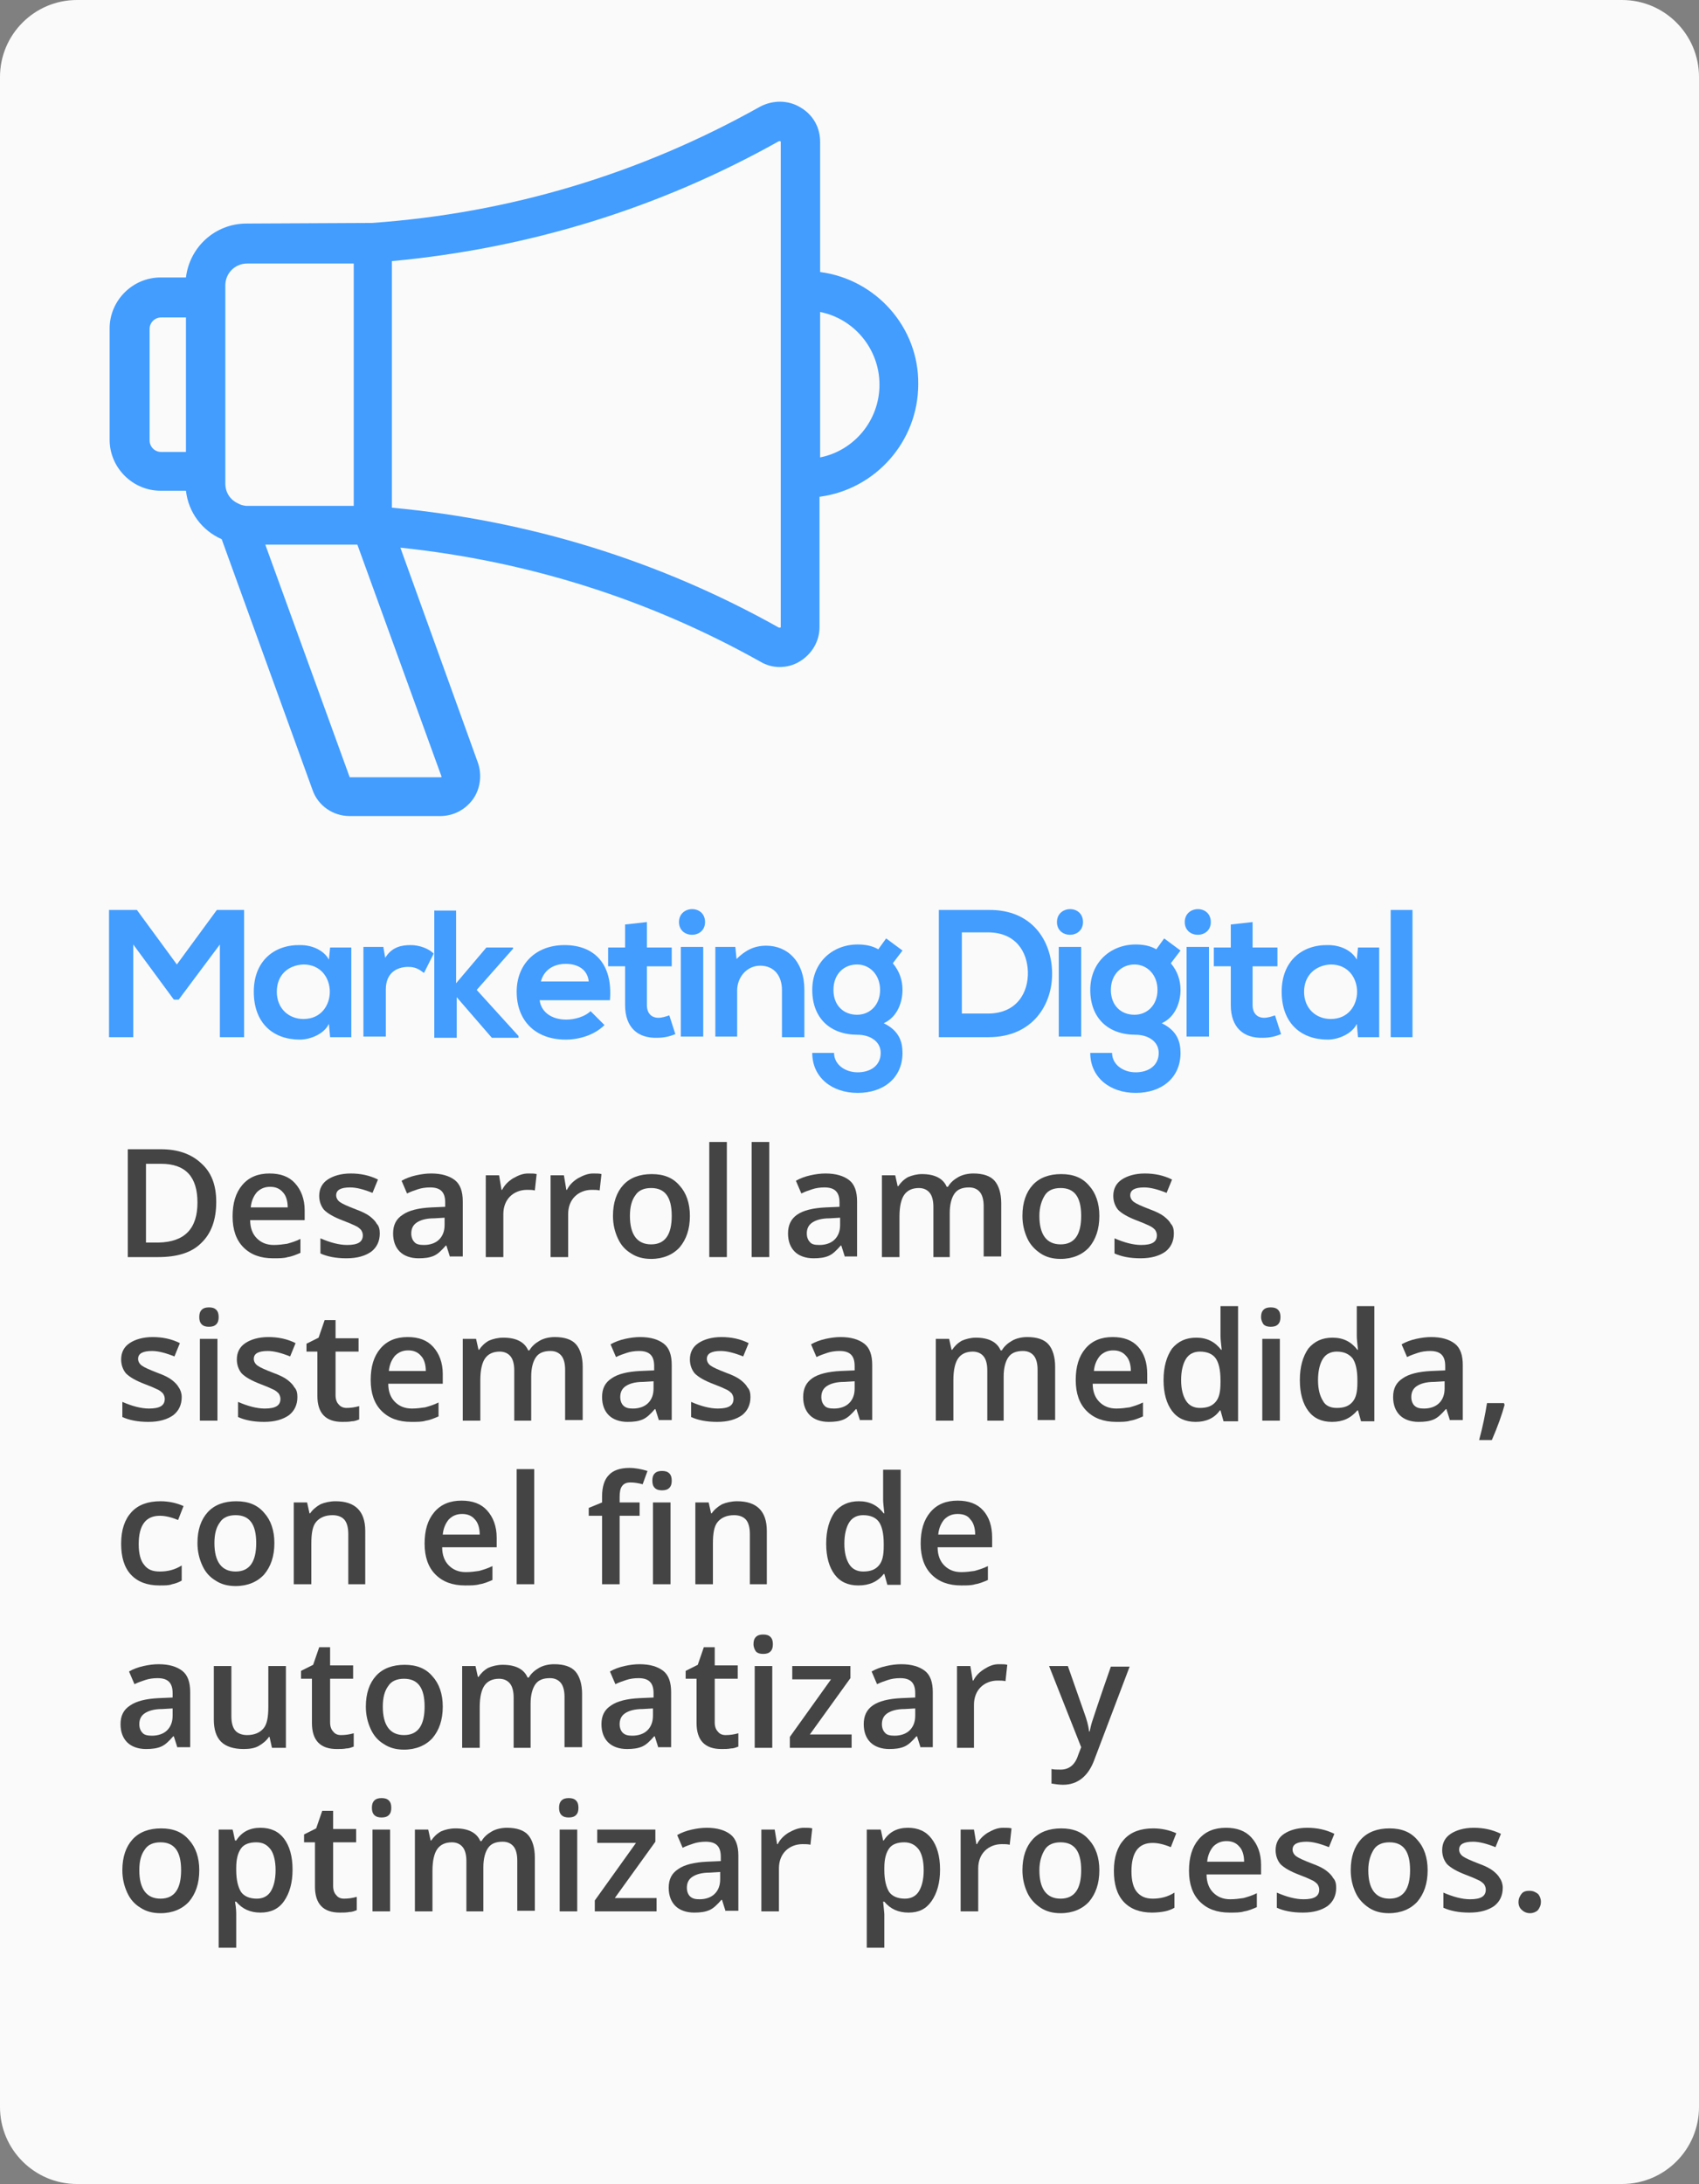 <?xml version="1.0" encoding="utf-8"?>
<!-- Generator: Adobe Illustrator 18.1.1, SVG Export Plug-In . SVG Version: 6.00 Build 0)  -->
<svg version="1.1" id="Capa_1" xmlns="http://www.w3.org/2000/svg" xmlns:xlink="http://www.w3.org/1999/xlink" x="0px" y="0px"
	 viewBox="0 0 280.5 360.5" enable-background="new 0 0 280.5 360.5" xml:space="preserve">
<rect x="0" y="0" width="280.5" height="360.5" fill="#808080" stroke="none"/>
<path fill="#FAFAFA" d="M267.8,360.5H12.7c-7,0-12.7-5.7-12.7-12.7V12.7C0,5.7,5.7,0,12.7,0h255.1c7,0,12.7,5.7,12.7,12.7v335.1
	C280.5,354.8,274.8,360.5,267.8,360.5z"/>
<g>
	<path fill="#429DFF" d="M36.3,155.9l-6.8,9.1h-0.8l-6.7-9.1v15.3h-4v-21h4.6l6.6,9l6.6-9h4.5v21h-4V155.9z"/>
	<path fill="#429DFF" d="M54.5,156.4H58v14.8h-3.5l-0.2-2.2c-0.8,1.7-3.1,2.6-4.8,2.6c-4.4,0-7.6-2.7-7.6-7.9c0-5.1,3.4-7.8,7.7-7.7
		c2,0,3.9,0.9,4.7,2.4L54.5,156.4z M45.7,163.7c0,2.8,2,4.5,4.4,4.5c5.8,0,5.8-9,0-9C47.6,159.3,45.7,160.9,45.7,163.7z"/>
	<path fill="#429DFF" d="M63.3,156.4l0.3,1.7c1.1-1.8,2.7-2.1,4.2-2.1c1.5,0,3,0.6,3.8,1.4l-1.6,3.2c-0.8-0.6-1.4-1-2.6-1
		c-1.9,0-3.7,1-3.7,3.7v7.8h-3.7v-14.8H63.3z"/>
	<path fill="#429DFF" d="M75.3,150.2v12.1l5-5.9h4.4v0.2l-6,6.8l6.9,7.6v0.3h-4.4l-5.8-6.7v6.7h-3.7v-21H75.3z"/>
	<path fill="#429DFF" d="M89.1,165.1c0.2,1.8,1.8,3.2,4.4,3.2c1.4,0,3.1-0.5,4-1.4l2.3,2.3c-1.6,1.6-4.1,2.4-6.4,2.4
		c-5.1,0-8.1-3.2-8.1-7.9c0-4.5,3.1-7.7,7.9-7.7c4.9,0,8,3.1,7.5,9.1H89.1z M97.2,162c-0.2-1.9-1.7-2.9-3.8-2.9c-2,0-3.6,1-4.1,2.9
		H97.2z"/>
	<path fill="#429DFF" d="M106.8,152.2v4.2h4.1v3.1h-4.1v6.4c0,1.4,0.8,2.1,1.9,2.1c0.6,0,1.2-0.2,1.8-0.4l1,3.1
		c-1,0.4-1.9,0.6-3,0.6c-3.2,0.1-5.3-1.7-5.3-5.4v-6.4h-2.8v-3.1h2.8v-3.8L106.8,152.2z"/>
	<path fill="#429DFF" d="M116.4,152.2c0,2.8-4.3,2.8-4.3,0S116.4,149.3,116.4,152.2z M112.4,156.3v14.8h3.7v-14.8H112.4z"/>
	<path fill="#429DFF" d="M129.1,171.1v-7.7c0-2.2-1.2-4-3.6-4c-2.2,0-3.8,1.9-3.8,4.1v7.6h-3.6v-14.8h3.3l0.2,2
		c1.5-1.5,3-2.2,4.9-2.2c3.5,0,6.3,2.6,6.3,7.3v7.8H129.1z"/>
	<path fill="#429DFF" d="M146.3,154.9l2.7,2l-1.6,2.1c1.1,1.3,1.6,2.8,1.6,4.4c0,1.8-0.7,4.4-3.1,5.5c2.5,1.2,3.1,3,3.1,4.9
		c0,4.1-3.1,6.6-7.4,6.6s-7.5-2.6-7.5-6.6h3.6c0,1.9,1.8,3.2,3.9,3.2c2.1,0,3.8-1.1,3.8-3.2c0-2-1.9-3-3.8-3c-4.6,0-7.5-2.8-7.5-7.4
		s3.4-7.5,7.5-7.5c1.2,0,2.4,0.2,3.4,0.8L146.3,154.9z M137.6,163.4c0,2.6,1.7,4.1,3.9,4.1c2.1,0,3.8-1.6,3.8-4.1s-1.7-4.2-3.8-4.2
		C139.3,159.2,137.6,160.8,137.6,163.4z"/>
	<path fill="#429DFF" d="M173.7,160.5c0.1,5.3-3.2,10.7-10.5,10.7c-2.6,0-5.7,0-8.2,0v-21c2.6,0,5.7,0,8.2,0
		C170.4,150.1,173.6,155.3,173.7,160.5z M158.8,167.3h4.3c4.8,0,6.7-3.5,6.6-6.9c-0.1-3.3-2-6.5-6.6-6.5h-4.3V167.3z"/>
	<path fill="#429DFF" d="M178.8,152.2c0,2.8-4.3,2.8-4.3,0S178.8,149.3,178.8,152.2z M174.8,156.3v14.8h3.7v-14.8H174.8z"/>
	<path fill="#429DFF" d="M192.2,154.9l2.7,2l-1.6,2.1c1.1,1.3,1.6,2.8,1.6,4.4c0,1.8-0.7,4.4-3.1,5.5c2.5,1.2,3.1,3,3.1,4.9
		c0,4.1-3.1,6.6-7.4,6.6s-7.5-2.6-7.5-6.6h3.6c0,1.9,1.8,3.2,3.9,3.2c2.1,0,3.8-1.1,3.8-3.2c0-2-1.9-3-3.8-3c-4.6,0-7.5-2.8-7.5-7.4
		s3.4-7.5,7.5-7.5c1.2,0,2.4,0.2,3.4,0.8L192.2,154.9z M183.4,163.4c0,2.6,1.7,4.1,3.9,4.1c2.1,0,3.8-1.6,3.8-4.1s-1.7-4.2-3.8-4.2
		C185.2,159.2,183.4,160.8,183.4,163.4z"/>
	<path fill="#429DFF" d="M199.9,152.2c0,2.8-4.3,2.8-4.3,0S199.9,149.3,199.9,152.2z M195.9,156.3v14.8h3.7v-14.8H195.9z"/>
	<path fill="#429DFF" d="M206.8,152.2v4.2h4.1v3.1h-4.1v6.4c0,1.4,0.8,2.1,1.9,2.1c0.6,0,1.2-0.2,1.8-0.4l1,3.1
		c-1,0.4-1.9,0.6-3,0.6c-3.2,0.1-5.3-1.7-5.3-5.4v-6.4h-2.8v-3.1h2.8v-3.8L206.8,152.2z"/>
	<path fill="#429DFF" d="M224.2,156.4h3.5v14.8h-3.5l-0.2-2.2c-0.8,1.7-3.1,2.6-4.8,2.6c-4.4,0-7.6-2.7-7.6-7.9
		c0-5.1,3.4-7.8,7.7-7.7c2,0,3.9,0.9,4.7,2.4L224.2,156.4z M215.3,163.7c0,2.8,2,4.5,4.4,4.5c5.8,0,5.8-9,0-9
		C217.3,159.3,215.3,160.9,215.3,163.7z"/>
	<path fill="#429DFF" d="M233.2,150.2v21h-3.6v-21H233.2z"/>
</g>
<g>
	<g>
		<path fill="#444444" d="M35.7,198.4c0,2.9-0.8,5.2-2.5,6.8c-1.6,1.6-4,2.3-7.1,2.3h-5v-17.8h5.5c2.8,0,5,0.8,6.6,2.3
			C34.9,193.5,35.7,195.6,35.7,198.4z M32.6,198.5c0-4.3-2-6.4-6-6.4h-2.5v13h2.1C30.5,205,32.6,202.8,32.6,198.5z"/>
		<path fill="#444444" d="M45.1,207.7c-2.1,0-3.7-0.6-4.9-1.8c-1.2-1.2-1.8-2.9-1.8-5.1c0-2.2,0.5-3.9,1.6-5.2
			c1.1-1.3,2.6-1.9,4.5-1.9c1.8,0,3.2,0.5,4.2,1.6c1,1.1,1.6,2.6,1.6,4.5v1.6h-9c0,1.3,0.4,2.3,1.1,3c0.7,0.7,1.6,1.1,2.8,1.1
			c0.8,0,1.5-0.1,2.2-0.2c0.7-0.2,1.4-0.4,2.2-0.8v2.3c-0.7,0.3-1.4,0.6-2.1,0.7C46.9,207.7,46.1,207.7,45.1,207.7z M44.6,195.9
			c-0.9,0-1.6,0.3-2.2,0.9c-0.5,0.6-0.9,1.4-1,2.5h6.1c0-1.1-0.3-2-0.8-2.5C46.2,196.2,45.5,195.9,44.6,195.9z"/>
		<path fill="#444444" d="M62.7,203.6c0,1.3-0.5,2.3-1.4,3c-1,0.7-2.3,1.1-4.1,1.1c-1.8,0-3.2-0.3-4.3-0.8v-2.5
			c1.6,0.7,3.1,1.1,4.4,1.1c1.8,0,2.6-0.5,2.6-1.6c0-0.3-0.1-0.6-0.3-0.9c-0.2-0.2-0.5-0.5-1-0.7c-0.4-0.2-1.1-0.5-1.9-0.8
			c-1.6-0.6-2.6-1.2-3.2-1.8c-0.5-0.6-0.8-1.4-0.8-2.3c0-1.2,0.5-2.1,1.4-2.7c0.9-0.6,2.2-1,3.8-1c1.6,0,3.1,0.3,4.5,1l-0.9,2.2
			c-1.5-0.6-2.7-0.9-3.7-0.9c-1.5,0-2.3,0.4-2.3,1.3c0,0.4,0.2,0.8,0.6,1.1c0.4,0.3,1.3,0.7,2.6,1.2c1.1,0.4,1.9,0.8,2.4,1.2
			c0.5,0.4,0.9,0.8,1.1,1.2C62.6,202.4,62.7,203,62.7,203.6z"/>
		<path fill="#444444" d="M74.3,207.5l-0.6-1.9h-0.1c-0.7,0.8-1.3,1.4-2,1.7c-0.7,0.3-1.5,0.4-2.5,0.4c-1.3,0-2.4-0.4-3.1-1.1
			c-0.7-0.7-1.1-1.7-1.1-3c0-1.4,0.5-2.4,1.6-3.1c1-0.7,2.6-1.1,4.7-1.2l2.3-0.1v-0.7c0-0.9-0.2-1.5-0.6-1.9c-0.4-0.4-1-0.6-1.9-0.6
			c-0.7,0-1.4,0.1-2,0.3c-0.6,0.2-1.2,0.4-1.8,0.7l-0.9-2.1c0.7-0.4,1.5-0.7,2.4-0.9c0.9-0.2,1.7-0.3,2.5-0.3c1.7,0,3,0.4,3.9,1.1
			c0.9,0.7,1.3,1.9,1.3,3.5v9.1H74.3z M70,205.5c1,0,1.9-0.3,2.5-0.9c0.6-0.6,0.9-1.4,0.9-2.4V201l-1.7,0.1c-1.4,0-2.3,0.3-2.9,0.7
			c-0.6,0.4-0.9,1-0.9,1.8c0,0.6,0.2,1.1,0.5,1.4C68.7,205.4,69.3,205.5,70,205.5z"/>
		<path fill="#444444" d="M87.2,193.7c0.6,0,1.1,0,1.4,0.1l-0.3,2.7c-0.4-0.1-0.8-0.1-1.3-0.1c-1.1,0-2.1,0.4-2.8,1.1
			c-0.7,0.7-1.1,1.7-1.1,2.9v7.1h-2.9V194h2.2l0.4,2.4h0.1c0.4-0.8,1-1.4,1.8-1.9C85.6,194,86.3,193.7,87.2,193.7z"/>
		<path fill="#444444" d="M97.9,193.7c0.6,0,1.1,0,1.4,0.1l-0.3,2.7c-0.4-0.1-0.8-0.1-1.3-0.1c-1.1,0-2.1,0.4-2.8,1.1
			c-0.7,0.7-1.1,1.7-1.1,2.9v7.1h-2.9V194h2.2l0.4,2.4h0.1c0.4-0.8,1-1.4,1.8-1.9C96.3,194,97.1,193.7,97.9,193.7z"/>
		<path fill="#444444" d="M113.9,200.7c0,2.2-0.6,3.9-1.7,5.2c-1.1,1.2-2.7,1.9-4.7,1.9c-1.3,0-2.4-0.3-3.3-0.9
			c-1-0.6-1.7-1.4-2.2-2.5c-0.5-1.1-0.8-2.3-0.8-3.7c0-2.2,0.6-3.9,1.7-5.1c1.1-1.2,2.7-1.8,4.7-1.8c2,0,3.5,0.6,4.6,1.9
			C113.3,196.9,113.9,198.6,113.9,200.7z M104,200.7c0,3.1,1.2,4.7,3.5,4.7c2.3,0,3.4-1.6,3.4-4.7c0-3.1-1.1-4.6-3.4-4.6
			c-1.2,0-2.1,0.4-2.6,1.2C104.3,198.1,104,199.2,104,200.7z"/>
		<path fill="#444444" d="M120,207.5h-2.9v-19h2.9V207.5z"/>
		<path fill="#444444" d="M127,207.5h-2.9v-19h2.9V207.5z"/>
		<path fill="#444444" d="M139.5,207.5l-0.6-1.9h-0.1c-0.7,0.8-1.3,1.4-2,1.7c-0.7,0.3-1.5,0.4-2.5,0.4c-1.3,0-2.4-0.4-3.1-1.1
			c-0.7-0.7-1.1-1.7-1.1-3c0-1.4,0.5-2.4,1.5-3.1s2.6-1.1,4.7-1.2l2.3-0.1v-0.7c0-0.9-0.2-1.5-0.6-1.9c-0.4-0.4-1-0.6-1.9-0.6
			c-0.7,0-1.4,0.1-2,0.3c-0.6,0.2-1.2,0.4-1.8,0.7l-0.9-2.1c0.7-0.4,1.5-0.7,2.4-0.9c0.9-0.2,1.7-0.3,2.5-0.3c1.7,0,3,0.4,3.9,1.1
			s1.3,1.9,1.3,3.5v9.1H139.5z M135.3,205.5c1,0,1.9-0.3,2.5-0.9c0.6-0.6,0.9-1.4,0.9-2.4V201l-1.7,0.1c-1.4,0-2.3,0.3-2.9,0.7
			c-0.6,0.4-0.9,1-0.9,1.8c0,0.6,0.2,1.1,0.5,1.4C134,205.4,134.5,205.5,135.3,205.5z"/>
		<path fill="#444444" d="M157,207.5h-2.9v-8.3c0-1-0.2-1.8-0.6-2.3s-1-0.8-1.8-0.8c-1.1,0-1.9,0.4-2.4,1.1
			c-0.5,0.7-0.8,1.9-0.8,3.6v6.7h-2.9V194h2.2l0.4,1.8h0.1c0.4-0.6,0.9-1.1,1.6-1.5c0.7-0.3,1.5-0.5,2.3-0.5c2.1,0,3.5,0.7,4.1,2.1
			h0.2c0.4-0.7,1-1.2,1.7-1.6s1.6-0.6,2.5-0.6c1.6,0,2.8,0.4,3.5,1.2c0.7,0.8,1.1,2.1,1.1,3.7v8.8h-2.9v-8.3c0-1-0.2-1.8-0.6-2.3
			s-1-0.8-1.8-0.8c-1.1,0-1.9,0.3-2.4,1c-0.5,0.7-0.8,1.8-0.8,3.2V207.5z"/>
		<path fill="#444444" d="M181.5,200.7c0,2.2-0.6,3.9-1.7,5.2c-1.1,1.2-2.7,1.9-4.7,1.9c-1.3,0-2.4-0.3-3.3-0.9s-1.7-1.4-2.2-2.5
			c-0.5-1.1-0.8-2.3-0.8-3.7c0-2.2,0.6-3.9,1.7-5.1c1.1-1.2,2.7-1.8,4.7-1.8c2,0,3.5,0.6,4.6,1.9
			C180.9,196.9,181.5,198.6,181.5,200.7z M171.6,200.7c0,3.1,1.2,4.7,3.5,4.7c2.3,0,3.4-1.6,3.4-4.7c0-3.1-1.1-4.6-3.4-4.6
			c-1.2,0-2.1,0.4-2.6,1.2S171.6,199.2,171.6,200.7z"/>
		<path fill="#444444" d="M193.8,203.6c0,1.3-0.5,2.3-1.4,3c-1,0.7-2.3,1.1-4.1,1.1c-1.8,0-3.2-0.3-4.3-0.8v-2.5
			c1.6,0.7,3.1,1.1,4.4,1.1c1.8,0,2.6-0.5,2.6-1.6c0-0.3-0.1-0.6-0.3-0.9c-0.2-0.2-0.5-0.5-1-0.7c-0.4-0.2-1.1-0.5-1.9-0.8
			c-1.6-0.6-2.6-1.2-3.2-1.8c-0.5-0.6-0.8-1.4-0.8-2.3c0-1.2,0.5-2.1,1.4-2.7c0.9-0.6,2.2-1,3.8-1c1.6,0,3.1,0.3,4.5,1l-0.9,2.2
			c-1.5-0.6-2.7-0.9-3.7-0.9c-1.5,0-2.3,0.4-2.3,1.3c0,0.4,0.2,0.8,0.6,1.1c0.4,0.3,1.3,0.7,2.6,1.2c1.1,0.4,1.9,0.8,2.4,1.2
			c0.5,0.4,0.9,0.8,1.1,1.2C193.7,202.4,193.8,203,193.8,203.6z"/>
		<path fill="#444444" d="M30,230.6c0,1.3-0.5,2.3-1.4,3c-1,0.7-2.3,1.1-4.1,1.1c-1.8,0-3.2-0.3-4.3-0.8v-2.5
			c1.6,0.7,3.1,1.1,4.4,1.1c1.8,0,2.6-0.5,2.6-1.6c0-0.3-0.1-0.6-0.3-0.9c-0.2-0.2-0.5-0.5-1-0.7c-0.4-0.2-1.1-0.5-1.9-0.8
			c-1.6-0.6-2.6-1.2-3.2-1.8c-0.5-0.6-0.8-1.4-0.8-2.3c0-1.2,0.5-2.1,1.4-2.7c0.9-0.6,2.2-1,3.8-1c1.6,0,3.1,0.3,4.5,1l-0.9,2.2
			c-1.5-0.6-2.7-0.9-3.7-0.9c-1.5,0-2.3,0.4-2.3,1.3c0,0.4,0.2,0.8,0.6,1.1c0.4,0.3,1.3,0.7,2.6,1.2c1.1,0.4,1.9,0.8,2.4,1.2
			c0.5,0.4,0.9,0.8,1.1,1.2C29.8,229.4,30,230,30,230.6z"/>
		<path fill="#444444" d="M32.9,217.4c0-0.5,0.1-0.9,0.4-1.2c0.3-0.3,0.7-0.4,1.2-0.4c0.5,0,0.9,0.1,1.2,0.4
			c0.3,0.3,0.4,0.7,0.4,1.2c0,0.5-0.1,0.9-0.4,1.2c-0.3,0.3-0.7,0.4-1.2,0.4c-0.5,0-0.9-0.1-1.2-0.4C33,218.3,32.9,217.9,32.9,217.4
			z M35.9,234.5h-2.9V221h2.9V234.5z"/>
		<path fill="#444444" d="M49.1,230.6c0,1.3-0.5,2.3-1.4,3c-1,0.7-2.3,1.1-4.1,1.1c-1.8,0-3.2-0.3-4.3-0.8v-2.5
			c1.6,0.7,3.1,1.1,4.4,1.1c1.8,0,2.6-0.5,2.6-1.6c0-0.3-0.1-0.6-0.3-0.9c-0.2-0.2-0.5-0.5-1-0.7c-0.4-0.2-1.1-0.5-1.9-0.8
			c-1.6-0.6-2.6-1.2-3.2-1.8c-0.5-0.6-0.8-1.4-0.8-2.3c0-1.2,0.5-2.1,1.4-2.7c0.9-0.6,2.2-1,3.8-1c1.6,0,3.1,0.3,4.5,1l-0.9,2.2
			c-1.5-0.6-2.7-0.9-3.7-0.9c-1.5,0-2.3,0.4-2.3,1.3c0,0.4,0.2,0.8,0.6,1.1c0.4,0.3,1.3,0.7,2.6,1.2c1.1,0.4,1.9,0.8,2.4,1.2
			c0.5,0.4,0.9,0.8,1.1,1.2C49,229.4,49.1,230,49.1,230.6z"/>
		<path fill="#444444" d="M57.2,232.4c0.7,0,1.4-0.1,2.1-0.3v2.2c-0.3,0.1-0.7,0.3-1.2,0.3c-0.5,0.1-1,0.1-1.6,0.1
			c-2.7,0-4.1-1.4-4.1-4.3v-7.3h-1.8v-1.3l2-1l1-2.9h1.8v3h3.8v2.2h-3.8v7.2c0,0.7,0.2,1.2,0.5,1.5
			C56.2,232.2,56.7,232.4,57.2,232.4z"/>
		<path fill="#444444" d="M67.9,234.7c-2.1,0-3.7-0.6-4.9-1.8c-1.2-1.2-1.8-2.9-1.8-5.1c0-2.2,0.5-3.9,1.6-5.2
			c1.1-1.3,2.6-1.9,4.5-1.9c1.8,0,3.2,0.5,4.2,1.6c1,1.1,1.6,2.6,1.6,4.5v1.6h-9c0,1.3,0.4,2.3,1.1,3c0.7,0.7,1.6,1.1,2.8,1.1
			c0.8,0,1.5-0.1,2.2-0.2c0.7-0.2,1.4-0.4,2.2-0.8v2.3c-0.7,0.3-1.4,0.6-2.1,0.7C69.7,234.7,68.9,234.7,67.9,234.7z M67.4,222.9
			c-0.9,0-1.6,0.3-2.2,0.9c-0.5,0.6-0.9,1.4-1,2.5h6.1c0-1.1-0.3-2-0.8-2.5C69,223.2,68.3,222.9,67.4,222.9z"/>
		<path fill="#444444" d="M87.8,234.5h-2.9v-8.3c0-1-0.2-1.8-0.6-2.3s-1-0.8-1.8-0.8c-1.1,0-1.9,0.4-2.4,1.1
			c-0.5,0.7-0.8,1.9-0.8,3.6v6.7h-2.9V221h2.2l0.4,1.8h0.1c0.4-0.6,0.9-1.1,1.6-1.5c0.7-0.3,1.5-0.5,2.4-0.5c2.1,0,3.5,0.7,4.1,2.1
			h0.2c0.4-0.7,1-1.2,1.7-1.6c0.7-0.4,1.6-0.6,2.5-0.6c1.6,0,2.8,0.4,3.5,1.2c0.7,0.8,1.1,2.1,1.1,3.7v8.8h-2.9v-8.3
			c0-1-0.2-1.8-0.6-2.3c-0.4-0.5-1-0.8-1.8-0.8c-1.1,0-1.9,0.3-2.4,1c-0.5,0.7-0.8,1.8-0.8,3.2V234.5z"/>
		<path fill="#444444" d="M108.8,234.5l-0.6-1.9h-0.1c-0.7,0.8-1.3,1.4-2,1.7c-0.7,0.3-1.5,0.4-2.5,0.4c-1.3,0-2.4-0.4-3.1-1.1
			c-0.7-0.7-1.1-1.7-1.1-3c0-1.4,0.5-2.4,1.6-3.1c1-0.7,2.6-1.1,4.7-1.2l2.3-0.1v-0.7c0-0.9-0.2-1.5-0.6-1.9c-0.4-0.4-1-0.6-1.9-0.6
			c-0.7,0-1.4,0.1-2,0.3c-0.6,0.2-1.2,0.4-1.8,0.7l-0.9-2.1c0.7-0.4,1.5-0.7,2.4-0.9c0.9-0.2,1.7-0.3,2.5-0.3c1.7,0,3,0.4,3.9,1.1
			c0.9,0.7,1.3,1.9,1.3,3.5v9.1H108.8z M104.5,232.5c1,0,1.9-0.3,2.5-0.9c0.6-0.6,0.9-1.4,0.9-2.4V228l-1.7,0.1
			c-1.4,0-2.3,0.3-2.9,0.7c-0.6,0.4-0.9,1-0.9,1.8c0,0.6,0.2,1.1,0.5,1.4C103.3,232.4,103.8,232.5,104.5,232.5z"/>
		<path fill="#444444" d="M123.9,230.6c0,1.3-0.5,2.3-1.4,3c-1,0.7-2.3,1.1-4.1,1.1c-1.8,0-3.2-0.3-4.3-0.8v-2.5
			c1.6,0.7,3.1,1.1,4.4,1.1c1.8,0,2.6-0.5,2.6-1.6c0-0.3-0.1-0.6-0.3-0.9c-0.2-0.2-0.5-0.5-1-0.7c-0.4-0.2-1.1-0.5-1.9-0.8
			c-1.6-0.6-2.6-1.2-3.2-1.8c-0.5-0.6-0.8-1.4-0.8-2.3c0-1.2,0.5-2.1,1.4-2.7c0.9-0.6,2.2-1,3.8-1c1.6,0,3.1,0.3,4.5,1l-0.9,2.2
			c-1.5-0.6-2.7-0.9-3.7-0.9c-1.5,0-2.3,0.4-2.3,1.3c0,0.4,0.2,0.8,0.6,1.1c0.4,0.3,1.3,0.7,2.6,1.2c1.1,0.4,1.9,0.8,2.4,1.2
			c0.5,0.4,0.9,0.8,1.1,1.2C123.8,229.4,123.9,230,123.9,230.6z"/>
		<path fill="#444444" d="M142,234.5l-0.6-1.9h-0.1c-0.7,0.8-1.3,1.4-2,1.7c-0.7,0.3-1.5,0.4-2.5,0.4c-1.3,0-2.4-0.4-3.1-1.1
			c-0.7-0.7-1.1-1.7-1.1-3c0-1.4,0.5-2.4,1.5-3.1s2.6-1.1,4.7-1.2l2.3-0.1v-0.7c0-0.9-0.2-1.5-0.6-1.9c-0.4-0.4-1-0.6-1.9-0.6
			c-0.7,0-1.4,0.1-2,0.3c-0.6,0.2-1.2,0.4-1.8,0.7l-0.9-2.1c0.7-0.4,1.5-0.7,2.4-0.9c0.9-0.2,1.7-0.3,2.5-0.3c1.7,0,3,0.4,3.9,1.1
			s1.3,1.9,1.3,3.5v9.1H142z M137.7,232.5c1,0,1.9-0.3,2.5-0.9c0.6-0.6,0.9-1.4,0.9-2.4V228l-1.7,0.1c-1.4,0-2.3,0.3-2.9,0.7
			c-0.6,0.4-0.9,1-0.9,1.8c0,0.6,0.2,1.1,0.5,1.4C136.4,232.4,137,232.5,137.7,232.5z"/>
		<path fill="#444444" d="M165.9,234.5H163v-8.3c0-1-0.2-1.8-0.6-2.3s-1-0.8-1.8-0.8c-1.1,0-1.9,0.4-2.4,1.1
			c-0.5,0.7-0.8,1.9-0.8,3.6v6.7h-2.9V221h2.2l0.4,1.8h0.1c0.4-0.6,0.9-1.1,1.6-1.5c0.7-0.3,1.5-0.5,2.3-0.5c2.1,0,3.5,0.7,4.1,2.1
			h0.2c0.4-0.7,1-1.2,1.7-1.6s1.6-0.6,2.5-0.6c1.6,0,2.8,0.4,3.5,1.2c0.7,0.8,1.1,2.1,1.1,3.7v8.8h-2.9v-8.3c0-1-0.2-1.8-0.6-2.3
			s-1-0.8-1.8-0.8c-1.1,0-1.9,0.3-2.4,1c-0.5,0.7-0.8,1.8-0.8,3.2V234.5z"/>
		<path fill="#444444" d="M184.3,234.7c-2.1,0-3.7-0.6-4.9-1.8c-1.2-1.2-1.8-2.9-1.8-5.1c0-2.2,0.5-3.9,1.6-5.2
			c1.1-1.3,2.6-1.9,4.5-1.9c1.8,0,3.2,0.5,4.2,1.6c1,1.1,1.5,2.6,1.5,4.5v1.6h-9c0,1.3,0.4,2.3,1.1,3c0.7,0.7,1.6,1.1,2.8,1.1
			c0.8,0,1.5-0.1,2.2-0.2c0.7-0.2,1.4-0.4,2.2-0.8v2.3c-0.7,0.3-1.4,0.6-2.1,0.7C186,234.7,185.2,234.7,184.3,234.7z M183.8,222.9
			c-0.9,0-1.6,0.3-2.2,0.9c-0.5,0.6-0.9,1.4-1,2.5h6.1c0-1.1-0.3-2-0.8-2.5C185.4,223.2,184.7,222.9,183.8,222.9z"/>
		<path fill="#444444" d="M197.4,234.7c-1.7,0-3-0.6-3.9-1.8c-0.9-1.2-1.4-2.9-1.4-5.1c0-2.2,0.5-3.9,1.4-5.2c1-1.2,2.3-1.8,4-1.8
			c1.8,0,3.1,0.7,4.1,2h0.1c-0.1-1-0.2-1.7-0.2-2.3v-4.9h2.9v19H202l-0.5-1.8h-0.1C200.5,234.1,199.1,234.7,197.4,234.7z
			 M198.1,232.4c1.2,0,2-0.3,2.6-1s0.8-1.7,0.8-3.2v-0.4c0-1.7-0.3-2.9-0.8-3.6s-1.4-1.1-2.6-1.1c-1,0-1.8,0.4-2.3,1.2
			c-0.5,0.8-0.8,2-0.8,3.5c0,1.5,0.3,2.6,0.8,3.4C196.3,232,197.1,232.4,198.1,232.4z"/>
		<path fill="#444444" d="M208.2,217.4c0-0.5,0.1-0.9,0.4-1.2c0.3-0.3,0.7-0.4,1.2-0.4c0.5,0,0.9,0.1,1.2,0.4
			c0.3,0.3,0.4,0.7,0.4,1.2c0,0.5-0.1,0.9-0.4,1.2c-0.3,0.3-0.7,0.4-1.2,0.4c-0.5,0-0.9-0.1-1.2-0.4
			C208.4,218.3,208.2,217.9,208.2,217.4z M211.3,234.5h-2.9V221h2.9V234.5z"/>
		<path fill="#444444" d="M219.9,234.7c-1.7,0-3-0.6-3.9-1.8s-1.4-2.9-1.4-5.1c0-2.2,0.5-3.9,1.4-5.2c1-1.2,2.3-1.8,4-1.8
			c1.8,0,3.1,0.7,4.1,2h0.1c-0.1-1-0.2-1.7-0.2-2.3v-4.9h2.9v19h-2.2l-0.5-1.8h-0.1C223,234.1,221.7,234.7,219.9,234.7z
			 M220.7,232.4c1.2,0,2-0.3,2.6-1s0.8-1.7,0.8-3.2v-0.4c0-1.7-0.3-2.9-0.8-3.6c-0.6-0.7-1.4-1.1-2.6-1.1c-1,0-1.8,0.4-2.3,1.2
			c-0.5,0.8-0.8,2-0.8,3.5c0,1.5,0.3,2.6,0.8,3.4C218.8,232,219.6,232.4,220.7,232.4z"/>
		<path fill="#444444" d="M239.4,234.5l-0.6-1.9h-0.1c-0.7,0.8-1.3,1.4-2,1.7c-0.7,0.3-1.5,0.4-2.5,0.4c-1.3,0-2.4-0.4-3.1-1.1
			c-0.7-0.7-1.1-1.7-1.1-3c0-1.4,0.5-2.4,1.6-3.1c1-0.7,2.6-1.1,4.7-1.2l2.3-0.1v-0.7c0-0.9-0.2-1.5-0.6-1.9c-0.4-0.4-1-0.6-1.9-0.6
			c-0.7,0-1.4,0.1-2,0.3c-0.6,0.2-1.2,0.4-1.8,0.7l-0.9-2.1c0.7-0.4,1.5-0.7,2.4-0.9s1.7-0.3,2.5-0.3c1.7,0,3,0.4,3.9,1.1
			c0.9,0.7,1.3,1.9,1.3,3.5v9.1H239.4z M235.1,232.5c1,0,1.9-0.3,2.5-0.9s0.9-1.4,0.9-2.4V228l-1.7,0.1c-1.4,0-2.3,0.3-2.9,0.7
			c-0.6,0.4-0.9,1-0.9,1.8c0,0.6,0.2,1.1,0.5,1.4C233.9,232.4,234.4,232.5,235.1,232.5z"/>
		<path fill="#444444" d="M248.4,231.9c-0.4,1.5-1.1,3.5-2.1,5.8h-2.1c0.6-2.2,1-4.2,1.3-6.1h2.8L248.4,231.9z"/>
		<path fill="#444444" d="M26.3,261.7c-2,0-3.6-0.6-4.7-1.8c-1.1-1.2-1.6-2.9-1.6-5.1c0-2.3,0.6-4,1.7-5.2c1.1-1.2,2.7-1.8,4.8-1.8
			c1.4,0,2.7,0.3,3.8,0.8l-0.9,2.3c-1.2-0.5-2.2-0.7-3-0.7c-2.3,0-3.5,1.5-3.5,4.7c0,1.5,0.3,2.7,0.9,3.4c0.6,0.8,1.4,1.1,2.6,1.1
			c1.3,0,2.5-0.3,3.6-1v2.5c-0.5,0.3-1.1,0.5-1.6,0.6C27.9,261.7,27.2,261.7,26.3,261.7z"/>
		<path fill="#444444" d="M45.3,254.7c0,2.2-0.6,3.9-1.7,5.2c-1.1,1.2-2.7,1.9-4.7,1.9c-1.3,0-2.4-0.3-3.3-0.9
			c-1-0.6-1.7-1.4-2.2-2.5c-0.5-1.1-0.8-2.3-0.8-3.7c0-2.2,0.6-3.9,1.7-5.1c1.1-1.2,2.7-1.8,4.7-1.8c2,0,3.5,0.6,4.6,1.9
			C44.7,250.9,45.3,252.6,45.3,254.7z M35.4,254.7c0,3.1,1.2,4.7,3.5,4.7c2.3,0,3.4-1.6,3.4-4.7c0-3.1-1.1-4.6-3.4-4.6
			c-1.2,0-2.1,0.4-2.6,1.2C35.7,252.1,35.4,253.2,35.4,254.7z"/>
		<path fill="#444444" d="M60.4,261.5h-2.9v-8.3c0-1-0.2-1.8-0.6-2.3c-0.4-0.5-1.1-0.8-2-0.8c-1.2,0-2.1,0.4-2.7,1.1
			s-0.8,1.9-0.8,3.6v6.7h-2.9V248h2.2l0.4,1.8h0.1c0.4-0.6,1-1.1,1.7-1.5c0.7-0.3,1.6-0.5,2.5-0.5c3.2,0,4.9,1.6,4.9,4.9V261.5z"/>
		<path fill="#444444" d="M76.8,261.7c-2.1,0-3.7-0.6-4.9-1.8c-1.2-1.2-1.8-2.9-1.8-5.1c0-2.2,0.5-3.9,1.6-5.2
			c1.1-1.3,2.6-1.9,4.5-1.9c1.8,0,3.2,0.5,4.2,1.6c1,1.1,1.6,2.6,1.6,4.5v1.6h-9c0,1.3,0.4,2.3,1.1,3c0.7,0.7,1.6,1.1,2.8,1.1
			c0.8,0,1.5-0.1,2.2-0.2c0.7-0.2,1.4-0.4,2.2-0.8v2.3c-0.7,0.3-1.4,0.6-2.1,0.7C78.5,261.7,77.7,261.7,76.8,261.7z M76.3,249.9
			c-0.9,0-1.6,0.3-2.2,0.9c-0.5,0.6-0.9,1.4-1,2.5h6.1c0-1.1-0.3-2-0.8-2.5C77.9,250.2,77.2,249.9,76.3,249.9z"/>
		<path fill="#444444" d="M88.2,261.5h-2.9v-19h2.9V261.5z"/>
		<path fill="#444444" d="M105.6,250.2h-3.3v11.3h-2.9v-11.3h-2.2v-1.3l2.2-0.9V247c0-1.6,0.4-2.8,1.1-3.5c0.7-0.8,1.9-1.2,3.4-1.2
			c1,0,2,0.2,3,0.5l-0.8,2.2c-0.7-0.2-1.4-0.3-2-0.3c-0.7,0-1.1,0.2-1.4,0.6c-0.3,0.4-0.4,1-0.4,1.8v0.9h3.3V250.2z M107.7,244.4
			c0-0.5,0.1-0.9,0.4-1.2c0.3-0.3,0.7-0.4,1.2-0.4c0.5,0,0.9,0.1,1.2,0.4c0.3,0.3,0.4,0.7,0.4,1.2c0,0.5-0.1,0.9-0.4,1.2
			c-0.3,0.3-0.7,0.4-1.2,0.4c-0.5,0-0.9-0.1-1.2-0.4C107.8,245.3,107.7,244.9,107.7,244.4z M110.7,261.5h-2.9V248h2.9V261.5z"/>
		<path fill="#444444" d="M126.7,261.5h-2.9v-8.3c0-1-0.2-1.8-0.6-2.3c-0.4-0.5-1.1-0.8-2-0.8c-1.2,0-2.1,0.4-2.7,1.1
			s-0.8,1.9-0.8,3.6v6.7h-2.9V248h2.2l0.4,1.8h0.1c0.4-0.6,1-1.1,1.7-1.5c0.7-0.3,1.6-0.5,2.5-0.5c3.2,0,4.9,1.6,4.9,4.9V261.5z"/>
		<path fill="#444444" d="M141.7,261.7c-1.7,0-3-0.6-3.9-1.8c-0.9-1.2-1.4-2.9-1.4-5.1c0-2.2,0.5-3.9,1.4-5.2c1-1.2,2.3-1.8,4-1.8
			c1.8,0,3.1,0.7,4.1,2h0.1c-0.1-1-0.2-1.7-0.2-2.3v-4.9h2.9v19h-2.2l-0.5-1.8h-0.1C144.9,261.1,143.5,261.7,141.7,261.7z
			 M142.5,259.4c1.2,0,2-0.3,2.6-1s0.8-1.7,0.8-3.2v-0.4c0-1.7-0.3-2.9-0.8-3.6s-1.4-1.1-2.6-1.1c-1,0-1.8,0.4-2.3,1.2
			c-0.5,0.8-0.8,2-0.8,3.5c0,1.5,0.3,2.6,0.8,3.4C140.7,259,141.5,259.4,142.5,259.4z"/>
		<path fill="#444444" d="M158.7,261.7c-2.1,0-3.7-0.6-4.9-1.8c-1.2-1.2-1.8-2.9-1.8-5.1c0-2.2,0.5-3.9,1.6-5.2
			c1.1-1.3,2.6-1.9,4.5-1.9c1.8,0,3.2,0.5,4.2,1.6c1,1.1,1.5,2.6,1.5,4.5v1.6h-9c0,1.3,0.4,2.3,1.1,3c0.7,0.7,1.6,1.1,2.8,1.1
			c0.8,0,1.5-0.1,2.2-0.2c0.7-0.2,1.4-0.4,2.2-0.8v2.3c-0.7,0.3-1.4,0.6-2.1,0.7C160.4,261.7,159.6,261.7,158.7,261.7z M158.1,249.9
			c-0.9,0-1.6,0.3-2.2,0.9c-0.5,0.6-0.9,1.4-1,2.5h6.1c0-1.1-0.3-2-0.8-2.5C159.8,250.2,159.1,249.9,158.1,249.9z"/>
		<path fill="#444444" d="M29.3,288.5l-0.6-1.9h-0.1c-0.7,0.8-1.3,1.4-2,1.7c-0.7,0.3-1.5,0.4-2.5,0.4c-1.3,0-2.4-0.4-3.1-1.1
			c-0.7-0.7-1.1-1.7-1.1-3c0-1.4,0.5-2.4,1.6-3.1c1-0.7,2.6-1.1,4.7-1.2l2.3-0.1v-0.7c0-0.9-0.2-1.5-0.6-1.9c-0.4-0.4-1-0.6-1.9-0.6
			c-0.7,0-1.4,0.1-2,0.3c-0.6,0.2-1.2,0.4-1.8,0.7l-0.9-2.1c0.7-0.4,1.5-0.7,2.4-0.9c0.9-0.2,1.7-0.3,2.5-0.3c1.7,0,3,0.4,3.9,1.1
			c0.9,0.7,1.3,1.9,1.3,3.5v9.1H29.3z M25.1,286.5c1,0,1.9-0.3,2.5-0.9c0.6-0.6,0.9-1.4,0.9-2.4V282l-1.7,0.1
			c-1.4,0-2.3,0.3-2.9,0.7c-0.6,0.4-0.9,1-0.9,1.8c0,0.6,0.2,1.1,0.5,1.4C23.8,286.4,24.4,286.5,25.1,286.5z"/>
		<path fill="#444444" d="M44.9,288.5l-0.4-1.8h-0.1c-0.4,0.6-1,1.1-1.7,1.5c-0.7,0.4-1.6,0.5-2.5,0.5c-1.6,0-2.9-0.4-3.7-1.2
			s-1.2-2-1.2-3.7V275h2.9v8.3c0,1,0.2,1.8,0.6,2.3c0.4,0.5,1.1,0.8,2,0.8c1.2,0,2.1-0.4,2.7-1.1c0.6-0.7,0.8-1.9,0.8-3.6V275h2.9
			v13.5H44.9z"/>
		<path fill="#444444" d="M56.3,286.4c0.7,0,1.4-0.1,2.1-0.3v2.2c-0.3,0.1-0.7,0.3-1.2,0.3c-0.5,0.1-1,0.1-1.6,0.1
			c-2.7,0-4.1-1.4-4.1-4.3v-7.3h-1.8v-1.3l2-1l1-2.9h1.8v3h3.8v2.2h-3.8v7.2c0,0.7,0.2,1.2,0.5,1.5
			C55.3,286.2,55.7,286.4,56.3,286.4z"/>
		<path fill="#444444" d="M73.1,281.7c0,2.2-0.6,3.9-1.7,5.2c-1.1,1.2-2.7,1.9-4.7,1.9c-1.3,0-2.4-0.3-3.3-0.9
			c-1-0.6-1.7-1.4-2.2-2.5c-0.5-1.1-0.8-2.3-0.8-3.7c0-2.2,0.6-3.9,1.7-5.1c1.1-1.2,2.7-1.8,4.7-1.8c2,0,3.5,0.6,4.6,1.9
			C72.5,277.9,73.1,279.6,73.1,281.7z M63.2,281.7c0,3.1,1.2,4.7,3.5,4.7c2.3,0,3.4-1.6,3.4-4.7c0-3.1-1.1-4.6-3.4-4.6
			c-1.2,0-2.1,0.4-2.6,1.2C63.5,279.1,63.2,280.2,63.2,281.7z"/>
		<path fill="#444444" d="M87.7,288.5h-2.9v-8.3c0-1-0.2-1.8-0.6-2.3s-1-0.8-1.8-0.8c-1.1,0-1.9,0.4-2.4,1.1
			c-0.5,0.7-0.8,1.9-0.8,3.6v6.7h-2.9V275h2.2l0.4,1.8h0.1c0.4-0.6,0.9-1.1,1.6-1.5c0.7-0.3,1.5-0.5,2.4-0.5c2.1,0,3.5,0.7,4.1,2.1
			h0.2c0.4-0.7,1-1.2,1.7-1.6c0.7-0.4,1.6-0.6,2.5-0.6c1.6,0,2.8,0.4,3.5,1.2c0.7,0.8,1.1,2.1,1.1,3.7v8.8h-2.9v-8.3
			c0-1-0.2-1.8-0.6-2.3c-0.4-0.5-1-0.8-1.8-0.8c-1.1,0-1.9,0.3-2.4,1c-0.5,0.7-0.8,1.8-0.8,3.2V288.5z"/>
		<path fill="#444444" d="M108.7,288.5l-0.6-1.9H108c-0.7,0.8-1.3,1.4-2,1.7c-0.7,0.3-1.5,0.4-2.5,0.4c-1.3,0-2.4-0.4-3.1-1.1
			c-0.7-0.7-1.1-1.7-1.1-3c0-1.4,0.5-2.4,1.6-3.1c1-0.7,2.6-1.1,4.7-1.2l2.3-0.1v-0.7c0-0.9-0.2-1.5-0.6-1.9c-0.4-0.4-1-0.6-1.9-0.6
			c-0.7,0-1.4,0.1-2,0.3c-0.6,0.2-1.2,0.4-1.8,0.7l-0.9-2.1c0.7-0.4,1.5-0.7,2.4-0.9c0.9-0.2,1.7-0.3,2.5-0.3c1.7,0,3,0.4,3.9,1.1
			c0.9,0.7,1.3,1.9,1.3,3.5v9.1H108.7z M104.4,286.5c1,0,1.9-0.3,2.5-0.9c0.6-0.6,0.9-1.4,0.9-2.4V282l-1.7,0.1
			c-1.4,0-2.3,0.3-2.9,0.7c-0.6,0.4-0.9,1-0.9,1.8c0,0.6,0.2,1.1,0.5,1.4C103.2,286.4,103.7,286.5,104.4,286.5z"/>
		<path fill="#444444" d="M119.8,286.4c0.7,0,1.4-0.1,2.1-0.3v2.2c-0.3,0.1-0.7,0.3-1.2,0.3c-0.5,0.1-1,0.1-1.6,0.1
			c-2.7,0-4.1-1.4-4.1-4.3v-7.3h-1.8v-1.3l2-1l1-2.9h1.8v3h3.8v2.2h-3.8v7.2c0,0.7,0.2,1.2,0.5,1.5
			C118.8,286.2,119.2,286.4,119.8,286.4z"/>
		<path fill="#444444" d="M124.4,271.4c0-0.5,0.1-0.9,0.4-1.2c0.3-0.3,0.7-0.4,1.2-0.4c0.5,0,0.9,0.1,1.2,0.4
			c0.3,0.3,0.4,0.7,0.4,1.2c0,0.5-0.1,0.9-0.4,1.2c-0.3,0.3-0.7,0.4-1.2,0.4c-0.5,0-0.9-0.1-1.2-0.4
			C124.6,272.3,124.4,271.9,124.4,271.4z M127.5,288.5h-2.9V275h2.9V288.5z"/>
		<path fill="#444444" d="M140.6,288.5h-10.2v-1.8l6.8-9.5h-6.4V275h9.6v2l-6.7,9.3h6.9V288.5z"/>
		<path fill="#444444" d="M152,288.5l-0.6-1.9h-0.1c-0.7,0.8-1.3,1.4-2,1.7c-0.7,0.3-1.5,0.4-2.5,0.4c-1.3,0-2.4-0.4-3.1-1.1
			c-0.7-0.7-1.1-1.7-1.1-3c0-1.4,0.5-2.4,1.5-3.1s2.6-1.1,4.7-1.2l2.3-0.1v-0.7c0-0.9-0.2-1.5-0.6-1.9c-0.4-0.4-1-0.6-1.9-0.6
			c-0.7,0-1.4,0.1-2,0.3c-0.6,0.2-1.2,0.4-1.8,0.7l-0.9-2.1c0.7-0.4,1.5-0.7,2.4-0.9c0.9-0.2,1.7-0.3,2.5-0.3c1.7,0,3,0.4,3.9,1.1
			s1.3,1.9,1.3,3.5v9.1H152z M147.7,286.5c1,0,1.9-0.3,2.5-0.9c0.6-0.6,0.9-1.4,0.9-2.4V282l-1.7,0.1c-1.4,0-2.3,0.3-2.9,0.7
			c-0.6,0.4-0.9,1-0.9,1.8c0,0.6,0.2,1.1,0.5,1.4C146.4,286.4,147,286.5,147.7,286.5z"/>
		<path fill="#444444" d="M164.9,274.7c0.6,0,1.1,0,1.4,0.1l-0.3,2.7c-0.4-0.1-0.8-0.1-1.3-0.1c-1.1,0-2.1,0.4-2.8,1.1
			c-0.7,0.7-1.1,1.7-1.1,2.9v7.1H158V275h2.2l0.4,2.4h0.1c0.4-0.8,1-1.4,1.8-1.9C163.3,275,164,274.7,164.9,274.7z"/>
		<path fill="#444444" d="M173.2,275h3.1l2.7,7.7c0.4,1.1,0.7,2.1,0.8,3.1h0.1c0.1-0.4,0.2-1,0.4-1.6c0.2-0.6,1.2-3.7,3.1-9.1h3.1
			l-5.8,15.3c-1,2.8-2.8,4.2-5.2,4.2c-0.6,0-1.3-0.1-1.9-0.2V292c0.4,0.1,0.9,0.1,1.5,0.1c1.4,0,2.4-0.8,2.9-2.4l0.5-1.3L173.2,275z
			"/>
		<path fill="#444444" d="M32.9,308.7c0,2.2-0.6,3.9-1.7,5.2c-1.1,1.2-2.7,1.9-4.7,1.9c-1.3,0-2.4-0.3-3.3-0.9
			c-1-0.6-1.7-1.4-2.2-2.5c-0.5-1.1-0.8-2.3-0.8-3.7c0-2.2,0.6-3.9,1.7-5.1c1.1-1.2,2.7-1.8,4.7-1.8c2,0,3.5,0.6,4.6,1.9
			C32.3,304.9,32.9,306.6,32.9,308.7z M23,308.7c0,3.1,1.2,4.7,3.5,4.7c2.3,0,3.4-1.6,3.4-4.7c0-3.1-1.1-4.6-3.4-4.6
			c-1.2,0-2.1,0.4-2.6,1.2C23.3,306.1,23,307.2,23,308.7z"/>
		<path fill="#444444" d="M43,315.7c-1.7,0-3-0.6-4-1.8h-0.2C39,315,39,315.7,39,316v5.5h-2.9V302h2.3c0.1,0.3,0.2,0.9,0.4,1.8H39
			c0.9-1.4,2.2-2.1,4-2.1c1.7,0,3,0.6,3.9,1.8c0.9,1.2,1.4,2.9,1.4,5.1c0,2.2-0.5,3.9-1.4,5.2C46,315.1,44.7,315.7,43,315.7z
			 M42.3,304.1c-1.1,0-2,0.3-2.5,1c-0.5,0.7-0.8,1.7-0.8,3.2v0.4c0,1.6,0.3,2.8,0.8,3.6c0.5,0.7,1.4,1.1,2.6,1.1
			c1,0,1.8-0.4,2.3-1.2s0.8-2,0.8-3.5c0-1.5-0.3-2.7-0.8-3.4C44.1,304.5,43.4,304.1,42.3,304.1z"/>
		<path fill="#444444" d="M56.8,313.4c0.7,0,1.4-0.1,2.1-0.3v2.2c-0.3,0.1-0.7,0.3-1.2,0.3c-0.5,0.1-1,0.1-1.6,0.1
			c-2.7,0-4.1-1.4-4.1-4.3v-7.3h-1.8v-1.3l2-1l1-2.9h1.8v3h3.8v2.2h-3.8v7.2c0,0.7,0.2,1.2,0.5,1.5
			C55.8,313.2,56.2,313.4,56.8,313.4z"/>
		<path fill="#444444" d="M61.4,298.4c0-0.5,0.1-0.9,0.4-1.2c0.3-0.3,0.7-0.4,1.2-0.4c0.5,0,0.9,0.1,1.2,0.4
			c0.3,0.3,0.4,0.7,0.4,1.2c0,0.5-0.1,0.9-0.4,1.2c-0.3,0.3-0.7,0.4-1.2,0.4c-0.5,0-0.9-0.1-1.2-0.4
			C61.5,299.3,61.4,298.9,61.4,298.4z M64.4,315.5h-2.9V302h2.9V315.5z"/>
		<path fill="#444444" d="M79.9,315.5H77v-8.3c0-1-0.2-1.8-0.6-2.3s-1-0.8-1.8-0.8c-1.1,0-1.9,0.4-2.4,1.1c-0.5,0.7-0.8,1.9-0.8,3.6
			v6.7h-2.9V302h2.2l0.4,1.8h0.1c0.4-0.6,0.9-1.1,1.6-1.5c0.7-0.3,1.5-0.5,2.4-0.5c2.1,0,3.5,0.7,4.1,2.1h0.2c0.4-0.7,1-1.2,1.7-1.6
			c0.7-0.4,1.6-0.6,2.5-0.6c1.6,0,2.8,0.4,3.5,1.2c0.7,0.8,1.1,2.1,1.1,3.7v8.8h-2.9v-8.3c0-1-0.2-1.8-0.6-2.3
			c-0.4-0.5-1-0.8-1.8-0.8c-1.1,0-1.9,0.3-2.4,1c-0.5,0.7-0.8,1.8-0.8,3.2V315.5z"/>
		<path fill="#444444" d="M92.3,298.4c0-0.5,0.1-0.9,0.4-1.2c0.3-0.3,0.7-0.4,1.2-0.4c0.5,0,0.9,0.1,1.2,0.4
			c0.3,0.3,0.4,0.7,0.4,1.2c0,0.5-0.1,0.9-0.4,1.2c-0.3,0.3-0.7,0.4-1.2,0.4c-0.5,0-0.9-0.1-1.2-0.4
			C92.4,299.3,92.3,298.9,92.3,298.4z M95.3,315.5h-2.9V302h2.9V315.5z"/>
		<path fill="#444444" d="M108.4,315.5H98.2v-1.8l6.8-9.5h-6.4V302h9.6v2l-6.7,9.3h6.9V315.5z"/>
		<path fill="#444444" d="M119.8,315.5l-0.6-1.9h-0.1c-0.7,0.8-1.3,1.4-2,1.7c-0.7,0.3-1.5,0.4-2.5,0.4c-1.3,0-2.4-0.4-3.1-1.1
			c-0.7-0.7-1.1-1.7-1.1-3c0-1.4,0.5-2.4,1.6-3.1c1-0.7,2.6-1.1,4.7-1.2l2.3-0.1v-0.7c0-0.9-0.2-1.5-0.6-1.9c-0.4-0.4-1-0.6-1.9-0.6
			c-0.7,0-1.4,0.1-2,0.3c-0.6,0.2-1.2,0.4-1.8,0.7l-0.9-2.1c0.7-0.4,1.5-0.7,2.4-0.9c0.9-0.2,1.7-0.3,2.5-0.3c1.7,0,3,0.4,3.9,1.1
			c0.9,0.7,1.3,1.9,1.3,3.5v9.1H119.8z M115.5,313.5c1,0,1.9-0.3,2.5-0.9c0.6-0.6,0.9-1.4,0.9-2.4V309l-1.7,0.1
			c-1.4,0-2.3,0.3-2.9,0.7c-0.6,0.4-0.9,1-0.9,1.8c0,0.6,0.2,1.1,0.5,1.4C114.3,313.4,114.8,313.5,115.5,313.5z"/>
		<path fill="#444444" d="M132.7,301.7c0.6,0,1.1,0,1.4,0.1l-0.3,2.7c-0.4-0.1-0.8-0.1-1.3-0.1c-1.1,0-2.1,0.4-2.8,1.1
			c-0.7,0.7-1.1,1.7-1.1,2.9v7.1h-2.9V302h2.2l0.4,2.4h0.1c0.4-0.8,1-1.4,1.8-1.9C131.1,302,131.9,301.7,132.7,301.7z"/>
		<path fill="#444444" d="M150,315.7c-1.7,0-3-0.6-4-1.8h-0.2c0.1,1.1,0.2,1.8,0.2,2.1v5.5h-2.9V302h2.3c0.1,0.3,0.2,0.9,0.4,1.8
			h0.1c0.9-1.4,2.2-2.1,4-2.1c1.7,0,3,0.6,3.9,1.8c0.9,1.2,1.4,2.9,1.4,5.1c0,2.2-0.5,3.9-1.4,5.2S151.7,315.7,150,315.7z
			 M149.3,304.1c-1.1,0-2,0.3-2.5,1c-0.5,0.7-0.8,1.7-0.8,3.2v0.4c0,1.6,0.3,2.8,0.8,3.6c0.5,0.7,1.4,1.1,2.6,1.1
			c1,0,1.8-0.4,2.3-1.2s0.8-2,0.8-3.5c0-1.5-0.3-2.7-0.8-3.4C151.1,304.5,150.3,304.1,149.3,304.1z"/>
		<path fill="#444444" d="M165.6,301.7c0.6,0,1.1,0,1.4,0.1l-0.3,2.7c-0.4-0.1-0.8-0.1-1.3-0.1c-1.1,0-2.1,0.4-2.8,1.1
			c-0.7,0.7-1.1,1.7-1.1,2.9v7.1h-2.9V302h2.2l0.4,2.4h0.1c0.4-0.8,1-1.4,1.8-1.9C164,302,164.7,301.7,165.6,301.7z"/>
		<path fill="#444444" d="M181.5,308.7c0,2.2-0.6,3.9-1.7,5.2c-1.1,1.2-2.7,1.9-4.7,1.9c-1.3,0-2.4-0.3-3.3-0.9s-1.7-1.4-2.2-2.5
			c-0.5-1.1-0.8-2.3-0.8-3.7c0-2.2,0.6-3.9,1.7-5.1c1.1-1.2,2.7-1.8,4.7-1.8c2,0,3.5,0.6,4.6,1.9
			C180.9,304.9,181.5,306.6,181.5,308.7z M171.6,308.7c0,3.1,1.2,4.7,3.5,4.7c2.3,0,3.4-1.6,3.4-4.7c0-3.1-1.1-4.6-3.4-4.6
			c-1.2,0-2.1,0.4-2.6,1.2S171.6,307.2,171.6,308.7z"/>
		<path fill="#444444" d="M190.2,315.7c-2,0-3.6-0.6-4.7-1.8c-1.1-1.2-1.6-2.9-1.6-5.1c0-2.3,0.6-4,1.7-5.2c1.1-1.2,2.7-1.8,4.8-1.8
			c1.4,0,2.7,0.3,3.8,0.8l-0.9,2.3c-1.2-0.5-2.2-0.7-3-0.7c-2.3,0-3.5,1.5-3.5,4.7c0,1.5,0.3,2.7,0.9,3.4s1.4,1.1,2.6,1.1
			c1.3,0,2.5-0.3,3.6-1v2.5c-0.5,0.3-1.1,0.5-1.6,0.6S191,315.7,190.2,315.7z"/>
		<path fill="#444444" d="M203,315.7c-2.1,0-3.7-0.6-4.9-1.8c-1.2-1.2-1.8-2.9-1.8-5.1c0-2.2,0.5-3.9,1.6-5.2
			c1.1-1.3,2.6-1.9,4.5-1.9c1.8,0,3.2,0.5,4.2,1.6c1,1.1,1.6,2.6,1.6,4.5v1.6h-9c0,1.3,0.4,2.3,1.1,3c0.7,0.7,1.6,1.1,2.8,1.1
			c0.8,0,1.5-0.1,2.2-0.2c0.7-0.2,1.4-0.4,2.2-0.8v2.3c-0.7,0.3-1.4,0.6-2.1,0.7C204.8,315.7,204,315.7,203,315.7z M202.5,303.9
			c-0.9,0-1.6,0.3-2.2,0.9c-0.5,0.6-0.9,1.4-1,2.5h6.1c0-1.1-0.3-2-0.8-2.5C204.1,304.2,203.4,303.9,202.5,303.9z"/>
		<path fill="#444444" d="M220.6,311.6c0,1.3-0.5,2.3-1.4,3c-1,0.7-2.3,1.1-4.1,1.1c-1.8,0-3.2-0.3-4.3-0.8v-2.5
			c1.6,0.7,3.1,1.1,4.4,1.1c1.8,0,2.6-0.5,2.6-1.6c0-0.3-0.1-0.6-0.3-0.9c-0.2-0.2-0.5-0.5-1-0.7c-0.4-0.2-1.1-0.5-1.9-0.8
			c-1.6-0.6-2.6-1.2-3.2-1.8c-0.5-0.6-0.8-1.4-0.8-2.3c0-1.2,0.5-2.1,1.4-2.7c0.9-0.6,2.2-1,3.8-1c1.6,0,3.1,0.3,4.5,1l-0.9,2.2
			c-1.5-0.6-2.7-0.9-3.7-0.9c-1.5,0-2.3,0.4-2.3,1.3c0,0.4,0.2,0.8,0.6,1.1c0.4,0.3,1.3,0.7,2.6,1.2c1.1,0.4,1.9,0.8,2.4,1.2
			c0.5,0.4,0.9,0.8,1.1,1.2C220.5,310.4,220.6,311,220.6,311.6z"/>
		<path fill="#444444" d="M235.7,308.7c0,2.2-0.6,3.9-1.7,5.2c-1.1,1.2-2.7,1.9-4.7,1.9c-1.3,0-2.4-0.3-3.3-0.9s-1.7-1.4-2.2-2.5
			c-0.5-1.1-0.8-2.3-0.8-3.7c0-2.2,0.6-3.9,1.7-5.1c1.1-1.2,2.7-1.8,4.7-1.8c2,0,3.5,0.6,4.6,1.9
			C235.1,304.9,235.7,306.6,235.7,308.7z M225.9,308.7c0,3.1,1.2,4.7,3.5,4.7c2.3,0,3.4-1.6,3.4-4.7c0-3.1-1.1-4.6-3.4-4.6
			c-1.2,0-2.1,0.4-2.6,1.2S225.9,307.2,225.9,308.7z"/>
		<path fill="#444444" d="M248.1,311.6c0,1.3-0.5,2.3-1.4,3c-1,0.7-2.3,1.1-4.1,1.1c-1.8,0-3.2-0.3-4.3-0.8v-2.5
			c1.6,0.7,3.1,1.1,4.4,1.1c1.8,0,2.6-0.5,2.6-1.6c0-0.3-0.1-0.6-0.3-0.9c-0.2-0.2-0.5-0.5-1-0.7c-0.4-0.2-1.1-0.5-1.9-0.8
			c-1.6-0.6-2.6-1.2-3.2-1.8c-0.5-0.6-0.8-1.4-0.8-2.3c0-1.2,0.5-2.1,1.4-2.7c0.9-0.6,2.2-1,3.8-1c1.6,0,3.1,0.3,4.5,1l-0.9,2.2
			c-1.5-0.6-2.7-0.9-3.7-0.9c-1.5,0-2.3,0.4-2.3,1.3c0,0.4,0.2,0.8,0.6,1.1c0.4,0.3,1.3,0.7,2.6,1.2c1.1,0.4,1.9,0.8,2.4,1.2
			c0.5,0.4,0.9,0.8,1.1,1.2C247.9,310.4,248.1,311,248.1,311.6z"/>
		<path fill="#444444" d="M250.7,314c0-0.6,0.2-1,0.5-1.4s0.8-0.5,1.3-0.5c0.6,0,1,0.2,1.4,0.5c0.3,0.3,0.5,0.8,0.5,1.3
			c0,0.6-0.2,1-0.5,1.4c-0.3,0.3-0.8,0.5-1.3,0.5s-1-0.2-1.3-0.5C250.9,315,250.7,314.5,250.7,314z"/>
	</g>
</g>
<g>
	<g>
		<path fill="#429DFF" d="M135.4,44.9V23.4c0-2.4-1.2-4.5-3.3-5.7c-2-1.2-4.5-1.2-6.6-0.1c-19.8,11.1-41.4,17.6-64.1,19.2
			c-0.2,0-20.7,0.1-20.7,0.1c-5.2,0-9.4,3.9-10,8.9h-4.2c-4.6,0-8.4,3.8-8.4,8.4v18.4c0,4.6,3.8,8.4,8.4,8.4h4.2
			c0.4,3.6,2.7,6.6,5.9,8l15,41.4c0.9,2.6,3.4,4.3,6.1,4.3h15c2.1,0,4.1-1,5.4-2.8c1.2-1.7,1.5-4,0.8-6L66.1,90.4
			c21,2.2,41,8.5,59.4,18.8c1,0.6,2.1,0.9,3.2,0.9c1.2,0,2.3-0.3,3.3-0.9c2-1.2,3.3-3.3,3.3-5.7V82c9.2-1.2,16.3-9.1,16.3-18.6
			C151.7,54,144.6,46.1,135.4,44.9z M30.7,74.6h-4.1c-1.1,0-1.9-0.9-1.9-1.9V54.3c0-1.1,0.9-1.9,1.9-1.9h4.1V74.6z M39.3,83.1
			c-1.3-0.6-2.1-1.8-2.1-3.3V47.1h0c0-2,1.6-3.6,3.6-3.6h17.6v40c0,0-17.7,0-17.8,0C39.9,83.4,39.7,83.3,39.3,83.1z M72.9,128.2
			C72.9,128.2,73,128.2,72.9,128.2c0,0.1-0.1,0.1-0.1,0.1h-15c0,0-0.1,0-0.1-0.1L43.8,89.9h15.2L72.9,128.2z M128.9,103.5
			c0,0,0,0.1-0.1,0.1c-0.1,0-0.1,0-0.2,0c-19.8-11.1-41.3-17.7-63.9-19.8V43.1c22.6-2.1,44.1-8.7,63.9-19.8c0,0,0.1,0,0.2,0
			c0.1,0,0.1,0.1,0.1,0.1V103.5z M135.4,75.5v-24c5.6,1.1,9.8,6.1,9.8,12C145.2,69.4,141,74.4,135.4,75.5z"/>
	</g>
</g>
</svg>
